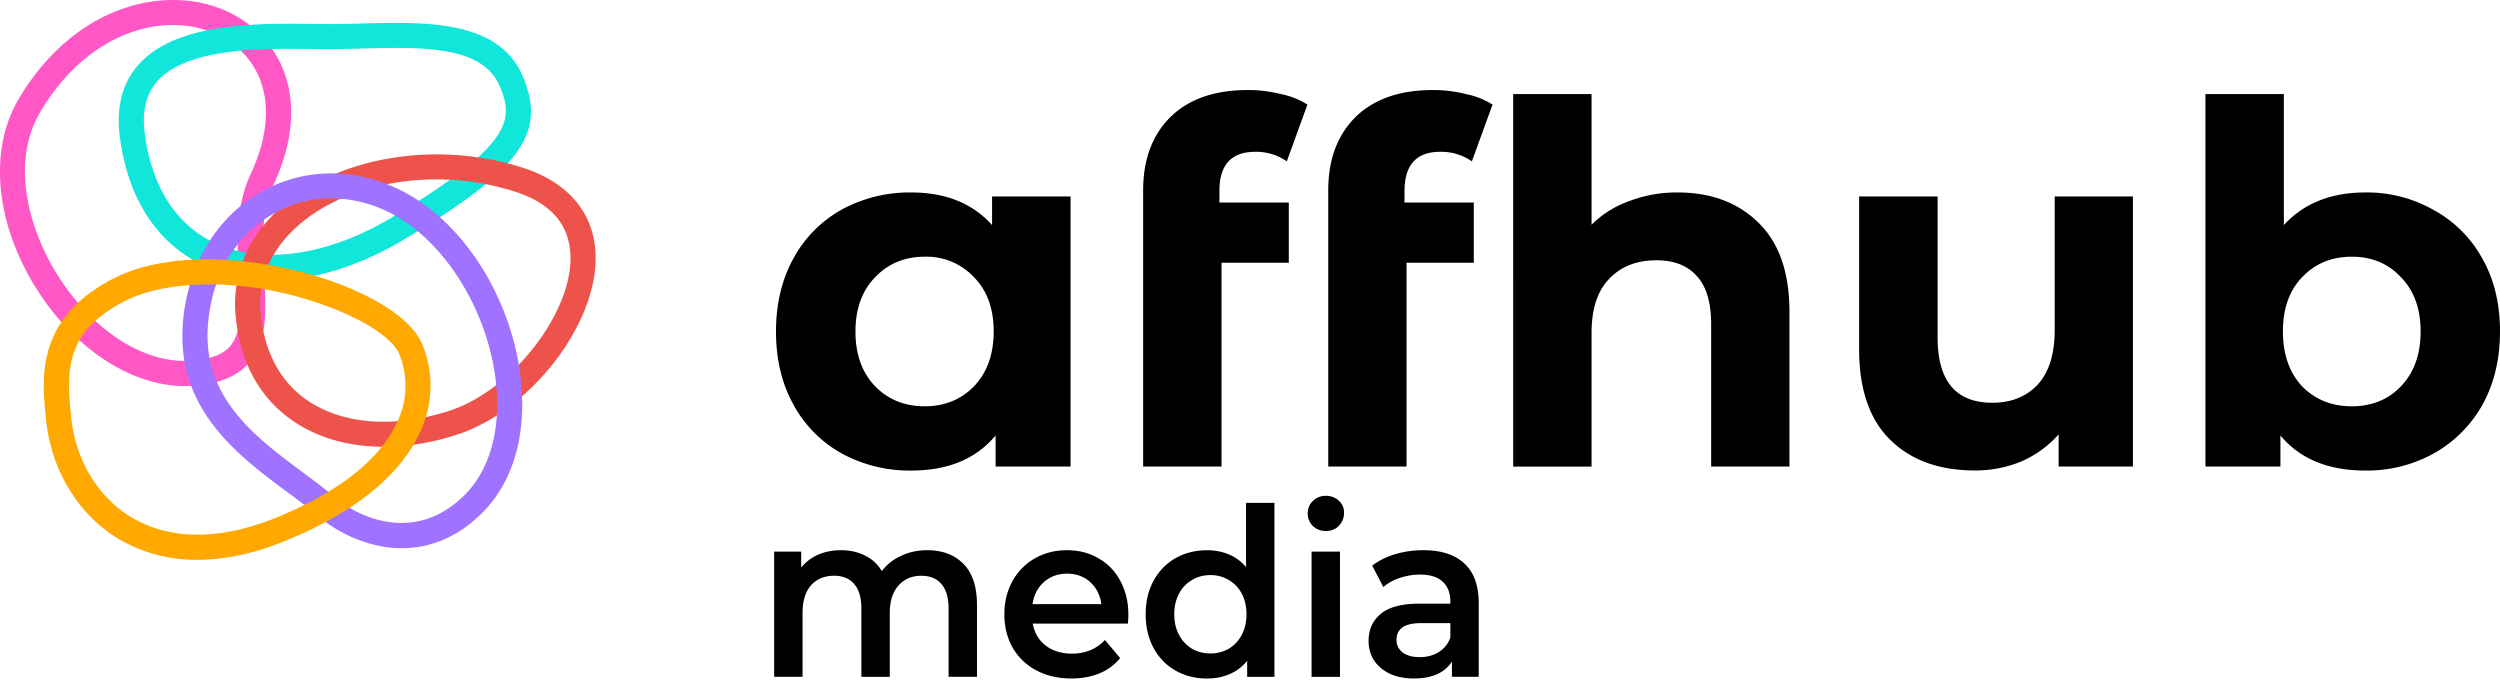 <svg viewBox="0 0 238 65" fill="none" xmlns="http://www.w3.org/2000/svg"><path d="M17.548 36.75c-5.175 0-10.744-3.742-14.323-9.66-3.704-6.144-4.26-12.905-1.448-17.66C7.292.124 16.397-1.679 22.163 1.35c4.234 2.227 7.786 7.82 3.86 16.282-1.22 2.627-1.044 5.667-.874 8.606.186 3.24.364 6.3-1.492 8.361-1.178 1.313-3.009 2.012-5.594 2.139-.17.007-.338.011-.515.011zM16.47 2.382c-4.28 0-9.208 2.484-12.633 8.28-2.825 4.76-1.112 10.966 1.436 15.184 3.244 5.383 8.226 8.722 12.682 8.504 1.906-.085 3.19-.545 3.914-1.348 1.19-1.322 1.047-3.78.884-6.627-.18-3.082-.38-6.577 1.09-9.749 3.224-6.926.661-11.34-2.803-13.16a9.823 9.823 0 00-4.57-1.084z" fill="#FF57C6"/><path d="M25.887 26.677a15.014 15.014 0 01-6.567-1.428c-3.062-1.47-6.92-4.78-7.908-12.19-.377-2.831.23-5.154 1.775-6.9 3.578-4.037 11.374-3.94 16.533-3.88.596 0 1.151.015 1.671.015.963 0 1.955-.027 3.007-.055 6.123-.168 13.075-.345 15.363 5.009 2.319 5.43-.205 8.913-11.259 15.531-4.309 2.583-8.662 3.898-12.615 3.898zm1.683-22.03c-4.528 0-10.143.324-12.592 3.086-1.089 1.237-1.48 2.87-1.195 5.01.67 5.028 2.945 8.61 6.575 10.35 4.498 2.165 10.82 1.278 16.915-2.372 11.62-6.959 11.639-9.382 10.288-12.544-1.65-3.861-7.47-3.707-13.099-3.558-1.02.028-2.072.055-3.068.055-.525 0-1.096 0-1.701-.013-.668 0-1.373-.01-2.123-.01v-.004z" fill="#10E6D9"/><path d="M36.528 42.534c-3.209 0-6.142-.798-8.501-2.369-3.31-2.203-5.251-5.767-5.61-10.304-.325-4.098 1.47-7.911 5.064-10.735 5.587-4.402 14.565-5.664 22.344-3.14 4.433 1.44 6.878 4.49 6.883 8.59 0 3.144-1.492 6.825-4.1 10.102-2.55 3.204-5.836 5.637-9.015 6.67a22.794 22.794 0 01-7.065 1.186zm4.996-25.455c-4.745 0-9.317 1.36-12.572 3.923-2.072 1.638-4.484 4.47-4.143 8.67.299 3.78 1.873 6.722 4.55 8.509 3.4 2.265 8.316 2.594 13.488.904 5.792-1.89 11.471-9.075 11.466-14.502 0-3.068-1.763-5.193-5.23-6.32a24.622 24.622 0 00-7.56-1.184z" fill="#ED534B"/><path d="M38.242 52.19c-.53 0-1.06-.04-1.586-.117a13.214 13.214 0 01-6.611-3.148c-.778-.654-1.68-1.323-2.634-2.031-4.712-3.502-10.577-7.858-10.011-15.98.405-5.819 3.44-10.678 8.117-12.998 4.452-2.21 9.765-1.796 14.21 1.106 5.267 3.438 9.141 10.204 9.871 17.234.539 5.19-.767 9.658-3.683 12.558-2.654 2.66-5.444 3.376-7.673 3.376zm-6.676-33.31c-1.73 0-3.438.402-4.986 1.175-3.966 1.968-6.445 5.979-6.793 11.024-.476 6.819 4.586 10.579 9.052 13.897.99.736 1.924 1.43 2.762 2.134l.037.032c2.274 2.07 7.827 4.742 12.592-.018 2.392-2.387 3.453-6.16 2.992-10.622-.649-6.246-4.185-12.467-8.798-15.48a12.536 12.536 0 00-6.862-2.142h.004z" fill="#9F72FF"/><path d="M18.81 53.293a14.44 14.44 0 01-7.496-1.977c-3.803-2.265-6.383-6.44-6.906-11.186-.446-4.075-1.056-9.658 6.216-13.526 5.706-3.036 14.733-2.07 21.13.23 2.118.763 7.18 2.872 8.46 5.979a10.252 10.252 0 01-.09 8.016c-1.782 4.245-6.245 7.925-12.91 10.639-3.227 1.329-6.024 1.825-8.404 1.825zm1.098-26.216c-3.437 0-6.283.651-8.152 1.647-5.44 2.881-5.497 6.28-4.965 11.149.437 3.997 2.585 7.508 5.755 9.392 3.662 2.18 8.428 2.18 13.78 0 7.658-3.119 10.538-6.807 11.606-9.35a7.907 7.907 0 00.083-6.185c-.626-1.522-3.33-3.302-7.058-4.643a32.876 32.876 0 00-11.05-2.021v.011z" fill="#FFA800"/><path d="M101.917 18.704v25.712h-7.136v-2.962c-1.85 2.228-4.53 3.342-8.04 3.344a13.512 13.512 0 01-6.601-1.624 11.686 11.686 0 01-4.593-4.636c-1.117-2.007-1.675-4.332-1.673-6.977.001-2.645.56-4.971 1.673-6.98a11.693 11.693 0 014.593-4.633 13.515 13.515 0 016.602-1.626c3.284 0 5.852 1.036 7.703 3.107v-2.725h7.472zM88.043 38.68c1.883 0 3.445-.637 4.69-1.911 1.242-1.306 1.864-3.043 1.866-5.209.001-2.166-.621-3.887-1.867-5.163a6.2 6.2 0 00-4.69-1.959c-1.911 0-3.49.653-4.734 1.96-1.244 1.273-1.866 2.994-1.868 5.162-.001 2.168.621 3.904 1.868 5.209 1.243 1.274 2.821 1.91 4.735 1.91zm28.047-19.402h6.603v5.735h-6.402v19.402h-7.464V18.131c0-2.931.861-5.257 2.584-6.977 1.754-1.72 4.209-2.58 7.366-2.582a12.572 12.572 0 013.158.384 7.384 7.384 0 012.532 1.002l-1.963 5.402a5.096 5.096 0 00-3.014-.908c-2.266 0-3.4 1.24-3.4 3.72v1.107zm17.613 0h6.602v5.735h-6.402v19.402h-7.454V18.131c0-2.931.861-5.257 2.583-6.977 1.754-1.72 4.21-2.58 7.366-2.582a12.606 12.606 0 013.159.384 7.391 7.391 0 012.532 1.002l-1.966 5.402a5.095 5.095 0 00-3.013-.908c-2.265 0-3.398 1.242-3.398 3.728l-.009 1.099zm25.985-.957c3.191 0 5.758.956 7.703 2.868 1.977 1.911 2.966 4.748 2.964 8.508v14.718h-7.453V30.848c0-2.039-.447-3.552-1.34-4.54-.892-1.02-2.183-1.53-3.875-1.529-1.881 0-3.379.59-4.496 1.769-1.115 1.145-1.674 2.865-1.675 5.16v12.713h-7.463V8.956h7.463v12.436a9.691 9.691 0 013.588-2.247 12.682 12.682 0 014.593-.823h-.009zm43.366.382v25.712h-7.072v-3.058a10.18 10.18 0 01-3.541 2.57 11.395 11.395 0 01-4.45.86c-3.376 0-6.055-.97-8.036-2.913-1.981-1.942-2.971-4.826-2.967-8.651v-14.52h7.472v13.43c0 4.14 1.738 6.209 5.214 6.209 1.786 0 3.222-.574 4.307-1.72 1.083-1.18 1.625-2.916 1.625-5.211V18.704h7.448zm22.126-.382c2.278-.03 4.524.547 6.506 1.672a11.598 11.598 0 014.64 4.636c1.118 1.976 1.676 4.287 1.674 6.931-.002 2.645-.56 4.97-1.674 6.977a12.012 12.012 0 01-4.64 4.636 13.136 13.136 0 01-6.506 1.624c-3.541 0-6.235-1.115-8.084-3.344v2.962h-7.137V8.956h7.464v12.473c1.89-2.071 4.479-3.107 7.766-3.107h-.009zm-1.292 20.359c1.913 0 3.475-.637 4.687-1.911 1.247-1.306 1.869-3.043 1.868-5.209-.002-2.166-.625-3.887-1.868-5.163-1.21-1.306-2.773-1.959-4.687-1.959-1.913 0-3.492.653-4.737 1.96-1.212 1.273-1.818 2.994-1.816 5.162.002 2.168.607 3.904 1.816 5.209 1.253 1.274 2.834 1.91 4.747 1.91h-.01zM88.273 52.38c1.456 0 2.61.439 3.46 1.317.85.863 1.275 2.165 1.275 3.906v6.831h-2.702v-6.473c0-1.042-.223-1.823-.67-2.344-.447-.536-1.088-.804-1.925-.804-.907 0-1.635.313-2.183.938-.548.61-.822 1.488-.822 2.634v6.05h-2.703V57.96c0-1.042-.223-1.823-.67-2.344-.447-.536-1.088-.804-1.924-.804-.923 0-1.658.305-2.206.915-.533.61-.8 1.496-.8 2.657v6.05h-2.702v-11.92h2.573v1.518a4.212 4.212 0 011.621-1.228c.649-.283 1.37-.424 2.162-.424.865 0 1.63.17 2.292.513.678.328 1.21.819 1.6 1.474a4.743 4.743 0 011.838-1.451c.75-.358 1.578-.536 2.486-.536zm19.148 6.161c0 .194-.014.469-.043.826h-9.06c.16.878.57 1.578 1.233 2.098.678.506 1.513.76 2.508.76 1.268 0 2.313-.432 3.135-1.295l1.448 1.719a4.877 4.877 0 01-1.967 1.45c-.793.328-1.686.492-2.681.492-1.268 0-2.386-.26-3.351-.782a5.624 5.624 0 01-2.25-2.165c-.518-.938-.778-1.994-.778-3.17 0-1.16.253-2.202.757-3.125a5.595 5.595 0 012.14-2.188c.91-.52 1.933-.781 3.071-.781 1.124 0 2.126.26 3.006.781a5.204 5.204 0 012.076 2.166c.504.922.756 1.994.756 3.214zm-5.838-3.929c-.865 0-1.6.268-2.205.804-.591.52-.951 1.22-1.081 2.098h6.551c-.115-.863-.468-1.562-1.059-2.098-.592-.536-1.326-.804-2.206-.804zm19.743-6.738v16.564h-2.594v-1.54a4.181 4.181 0 01-1.665 1.272c-.649.283-1.369.424-2.162.424-1.11 0-2.112-.253-3.006-.759a5.423 5.423 0 01-2.076-2.143c-.504-.938-.756-2.01-.756-3.215s.252-2.27.756-3.192a5.424 5.424 0 012.076-2.143c.894-.506 1.896-.759 3.006-.759.764 0 1.463.134 2.097.402a4.23 4.23 0 011.622 1.205v-6.116h2.702zm-6.097 14.331a3.46 3.46 0 001.752-.446 3.34 3.34 0 001.232-1.317c.303-.566.454-1.22.454-1.965 0-.744-.151-1.398-.454-1.964a3.184 3.184 0 00-1.232-1.295 3.332 3.332 0 00-1.752-.469c-.648 0-1.232.157-1.751.47-.519.297-.93.728-1.232 1.294-.304.566-.455 1.22-.455 1.964 0 .745.151 1.4.455 1.965a3.334 3.334 0 001.232 1.317 3.456 3.456 0 001.751.446zm9.633-9.69h2.703v11.92h-2.703v-11.92zm1.362-1.964c-.489 0-.9-.157-1.232-.47a1.63 1.63 0 01-.497-1.205c0-.476.166-.87.497-1.183a1.686 1.686 0 011.232-.49c.49 0 .901.155 1.233.468.331.297.497.677.497 1.138 0 .492-.166.908-.497 1.25-.317.328-.728.492-1.233.492zm9.298 1.829c1.701 0 2.998.424 3.892 1.272.908.834 1.362 2.099 1.362 3.795v6.987h-2.551v-1.45c-.331.52-.808.922-1.427 1.205-.605.268-1.341.402-2.205.402-.866 0-1.622-.15-2.271-.447-.648-.312-1.153-.736-1.514-1.272a3.418 3.418 0 01-.518-1.853c0-1.072.382-1.927 1.146-2.567.778-.655 1.996-.983 3.654-.983h2.983v-.178c0-.833-.245-1.473-.734-1.92-.476-.446-1.19-.67-2.141-.67-.649 0-1.29.105-1.924.313a4.665 4.665 0 00-1.579.87l-1.06-2.03c.607-.477 1.334-.842 2.185-1.095a9.42 9.42 0 012.702-.38zm-.368 10.18c.678 0 1.276-.157 1.796-.47a2.63 2.63 0 001.123-1.384v-1.384h-2.789c-1.557 0-2.335.529-2.335 1.585 0 .506.195.908.584 1.206.389.297.93.446 1.621.446z" fill="#000"/></svg>